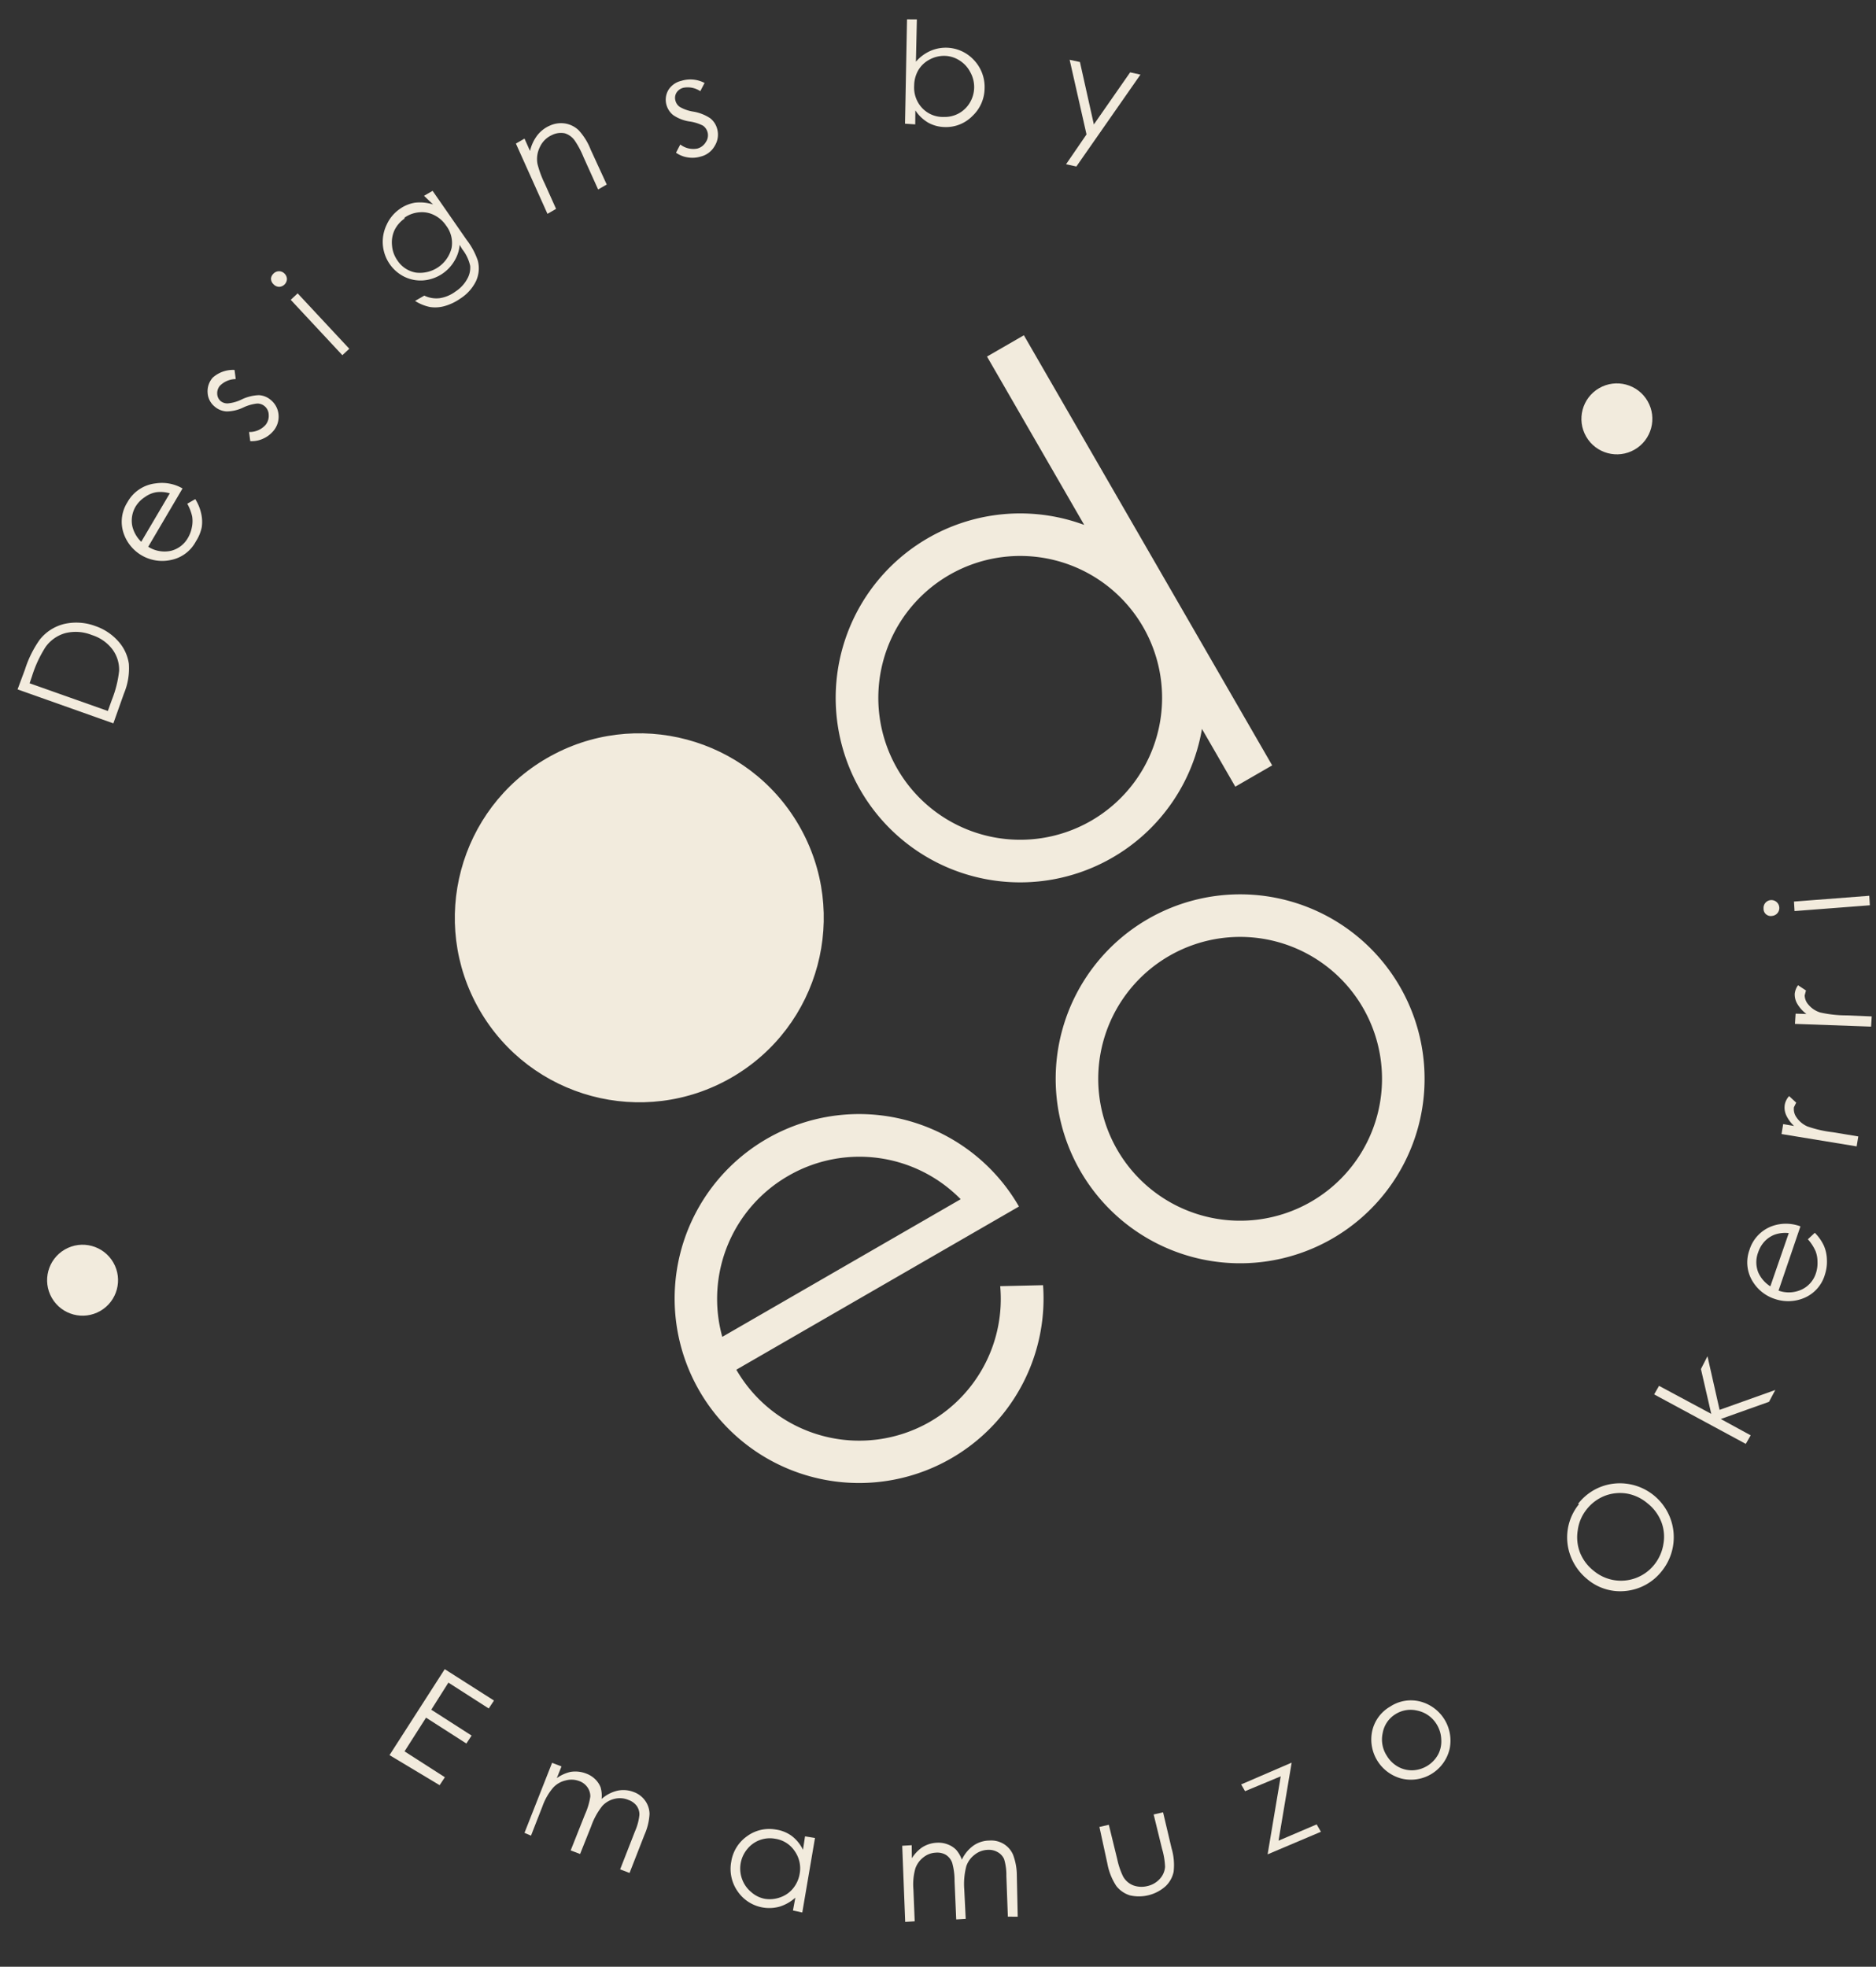 <svg xmlns="http://www.w3.org/2000/svg" width="752.317" height="788.624" viewBox="0 0 752.317 788.624"><rect x="0" y="0" width="752.317" height="788.624" fill="#333333" stroke="none"/><defs><style>.a{fill:#f2ebdd;}</style></defs><g transform="translate(43.016 300.939) rotate(-30)"><g transform="translate(-129 -132.395)"><g transform="translate(206.249 171.988)"><circle class="a" cx="73.969" cy="73.969" r="73.969" transform="translate(0.011 51.209)"/><path class="a" d="M208.469,140.4a73.969,73.969,0,1,0,73.969,73.969A73.969,73.969,0,0,0,208.469,140.4Zm0,130.868a56.9,56.9,0,1,1,56.9-56.9A56.9,56.9,0,0,1,208.469,271.268Z" transform="translate(41.899 87.197)"/><path class="a" d="M265.388,60.4v77.952a73.969,73.969,0,1,0,0,94.453v26.743h17.07V60.4Zm-56.9,182.078a56.9,56.9,0,1,1,56.9-56.9,56.9,56.9,0,0,1-56.9,56.9Z" transform="translate(41.878 -60.4)"/><path class="a" d="M146.476,271.333a56.9,56.9,0,0,1-56.9-56.9H220.445a73.969,73.969,0,1,0-7.4,32.148l-15.078-8.25a56.9,56.9,0,0,1-51.494,33Zm0-113.8a56.9,56.9,0,0,1,55.192,42.674H91.284A56.9,56.9,0,0,1,146.476,157.534Z" transform="translate(-72.496 87.133)"/></g><g transform="translate(0 0)"><g transform="translate(110.1)"><path class="a" d="M65.158,72.844,38.7,41.834l6.543-5.405a43.244,43.244,0,0,1,11.1-7.4A17.923,17.923,0,0,1,68,28.463a21.906,21.906,0,0,1,10.526,7.112,21.622,21.622,0,0,1,4.836,9.957,17.07,17.07,0,0,1-.853,9.673,25.889,25.889,0,0,1-7.681,9.388Zm.569-5.405,3.7-3.129a44.1,44.1,0,0,0,8.25-8.535,13.656,13.656,0,0,0,1.991-8.819,16.5,16.5,0,0,0-4.267-9.1,17.354,17.354,0,0,0-8.819-5.974,14.509,14.509,0,0,0-9.673.854,48.079,48.079,0,0,0-10.526,7.4l-2.276,1.991Z" transform="translate(-38.7 51.349)"/><path class="a" d="M90.883,31.5h3.7a17.923,17.923,0,0,1-.854,6.259,14.8,14.8,0,0,1-2.56,4.836,16.5,16.5,0,0,1-4.836,3.7,14.509,14.509,0,0,1-12.518,1.422,16.332,16.332,0,0,1-11.1-17.923A14.509,14.509,0,0,1,70.4,18.981a14.794,14.794,0,0,1,13.656-.853,16.5,16.5,0,0,1,8.25,7.112L68.692,38.611A12.233,12.233,0,0,0,75.8,44.585a10.811,10.811,0,0,0,8.535-1.138A12.8,12.8,0,0,0,87.753,40.6a11.948,11.948,0,0,0,2.276-3.7A18.208,18.208,0,0,0,90.883,31.5ZM86.9,24.386a12.8,12.8,0,0,0-4.552-3.129,10.811,10.811,0,0,0-4.836-.569A11.949,11.949,0,0,0,72.39,22.11a11.1,11.1,0,0,0-5.121,6.259,12.8,12.8,0,0,0,0,7.112Z" transform="translate(5.277 31.243)"/><path class="a" d="M97.27,10.27l-1.422,3.414a9.1,9.1,0,0,0-6.828-.853,4.552,4.552,0,0,0-2.56,2.276,3.983,3.983,0,0,0-.284,3.129,4.267,4.267,0,0,0,1.992,2.276,15.646,15.646,0,0,0,5.405,1.422,17.354,17.354,0,0,1,7.112,1.991,7.965,7.965,0,0,1,3.129,3.983,8.535,8.535,0,0,1-.284,6.828,8.82,8.82,0,0,1-5.121,4.552,11.38,11.38,0,0,1-5.121.569,10.811,10.811,0,0,1-4.836-1.707l1.422-3.414a8.535,8.535,0,0,0,7.112.853,5.69,5.69,0,0,0,3.13-2.845,4.566,4.566,0,0,0-1.707-6.259,17.355,17.355,0,0,0-5.69-1.422,15.648,15.648,0,0,1-6.543-1.991,7.966,7.966,0,0,1-3.129-3.983,7.681,7.681,0,0,1,.284-6.259,8.25,8.25,0,0,1,4.836-4.267,12.233,12.233,0,0,1,9.1,1.707Z" transform="translate(42.133 15.487)"/><path class="a" d="M100.59.1a3.081,3.081,0,0,1,3.983,2.276,3.129,3.129,0,0,1-.284,2.276,3.259,3.259,0,0,1-4.267,1.138A3.129,3.129,0,0,1,98.6,3.8a3.129,3.129,0,0,1,.284-2.56A3.13,3.13,0,0,1,100.59.1Zm.854,12.518,3.7-.853,6.828,29.588-3.7.853Z" transform="translate(71.53 0.054)"/><path class="a" d="M139.738,1.331h3.983l1.992,23.9a28.451,28.451,0,0,1-.284,9.388,12.234,12.234,0,0,1-4.836,6.828,17.354,17.354,0,0,1-8.819,2.845,20.768,20.768,0,0,1-7.112-.569,13.939,13.939,0,0,1-5.121-2.56,17.639,17.639,0,0,1-3.983-5.121h4.267a11.1,11.1,0,0,0,4.836,3.983,14.225,14.225,0,0,0,6.828.853,13.941,13.941,0,0,0,6.543-1.991,9.1,9.1,0,0,0,3.7-3.983,16.5,16.5,0,0,0,.569-7.4V25.513a14.8,14.8,0,0,1-5.121,4.552,15.932,15.932,0,0,1-14.509.569,14.8,14.8,0,0,1-5.974-5.121,15.363,15.363,0,0,1-2.56-7.4,15.648,15.648,0,0,1,6.828-14.225,15.363,15.363,0,0,1,7.681-2.845,14.509,14.509,0,0,1,6.543.853,17.355,17.355,0,0,1,5.974,4.267Zm-11.1,3.983a12.233,12.233,0,0,0-5.974,1.991,11.665,11.665,0,0,0-3.983,4.836,11.949,11.949,0,0,0-1.138,6.259,11.1,11.1,0,0,0,3.983,7.966,13.087,13.087,0,0,0,17.354-1.422,11.38,11.38,0,0,0,2.561-8.819,12.232,12.232,0,0,0-1.992-5.974A10.811,10.811,0,0,0,134.9,6.168a11.949,11.949,0,0,0-6.543-1.138Z" transform="translate(100.377 1.951)"/><path class="a" d="M140.029,1.2h3.983l-.569,5.405a16.215,16.215,0,0,1,5.69-3.983,12.8,12.8,0,0,1,6.259-.853,10.811,10.811,0,0,1,5.69,2.276A10.242,10.242,0,0,1,164.5,9.166a24.468,24.468,0,0,1,.284,9.1l-1.422,15.363h-3.983L160.8,19.408a35.568,35.568,0,0,0,.284-7.112,7.681,7.681,0,0,0-1.992-4.836,7.966,7.966,0,0,0-4.836-1.991,9.673,9.673,0,0,0-6.543,1.707,10.811,10.811,0,0,0-4.267,5.405,40.125,40.125,0,0,0-1.423,8.25l-1.138,11.1H136.9Z" transform="translate(142.475 2.367)"/><path class="a" d="M180.8,10.845l-3.129,1.991a9.1,9.1,0,0,0-5.121-4.552,4.552,4.552,0,0,0-3.414.284,3.983,3.983,0,0,0-1.991,2.56,4.267,4.267,0,0,0,.284,3.129,15.649,15.649,0,0,0,3.7,4.267,17.355,17.355,0,0,1,4.552,5.69,7.966,7.966,0,0,1,.284,5.121,8.535,8.535,0,0,1-4.267,5.405,8.82,8.82,0,0,1-7.112.853,11.38,11.38,0,0,1-4.552-2.276,10.813,10.813,0,0,1-3.13-3.983l3.13-1.991a8.535,8.535,0,0,0,5.121,4.836,5.69,5.69,0,0,0,4.267-.569,4.752,4.752,0,0,0,2.276-6.259,17.356,17.356,0,0,0-3.983-4.267,15.648,15.648,0,0,1-4.267-5.405,7.965,7.965,0,0,1-.284-4.836,7.681,7.681,0,0,1,3.7-4.836,8.25,8.25,0,0,1,6.259-.569,12.233,12.233,0,0,1,7.681,5.405Z" transform="translate(179.374 9.507)"/><path class="a" d="M186.9,49.447,208.522,13.6l3.414,1.991L203.116,30.1a16.5,16.5,0,0,1,7.112-.853A15.363,15.363,0,0,1,223.6,41.2a15.647,15.647,0,0,1-1.991,11.949,15.363,15.363,0,0,1-9.673,7.112,14.794,14.794,0,0,1-11.949-1.707,14.224,14.224,0,0,1-4.836-4.836,15.648,15.648,0,0,1-1.992-6.828l-2.845,4.836Zm14.794,5.405a11.664,11.664,0,0,0,11.949.285A12.233,12.233,0,0,0,219.9,44.61a11.948,11.948,0,0,0-1.422-6.259,11.38,11.38,0,0,0-4.267-4.552,12.233,12.233,0,0,0-5.974-1.707,11.38,11.38,0,0,0-5.974,1.422,12.518,12.518,0,0,0-4.552,4.552A11.949,11.949,0,0,0,196,47.455a11.38,11.38,0,0,0,5.69,7.4Z" transform="translate(234.723 25.244)"/><path class="a" d="M225.891,30l3.129,2.845-7.681,24.467L244.383,46.5l3.129,2.845L206.829,68.407,203.7,65.562,216.787,59.3Z" transform="translate(265.719 55.501)"/></g><g transform="translate(25.605 517.582)"><path class="a" d="M45.416,182.4l10.811,20.768-3.414,1.707-8.819-17.07-11.38,5.974,8.819,17.07-3.414,1.707L29.2,195.487l-14.225,7.4,8.819,17.07-3.414,1.707L9,201.177Z" transform="translate(-9 -180.908)"/><path class="a" d="M43.613,201.4l2.56,3.129-3.983,3.13a15.076,15.076,0,0,1,5.974.569,11.946,11.946,0,0,1,5.121,3.7,10.242,10.242,0,0,1,1.991,3.7,9.1,9.1,0,0,1,.285,3.983,12.234,12.234,0,0,1-1.991,4.267,14.508,14.508,0,0,1,7.112.284,11.38,11.38,0,0,1,5.405,3.7,9.673,9.673,0,0,1,2.276,5.406,9.389,9.389,0,0,1-1.138,5.405,23.611,23.611,0,0,1-5.974,6.259L48.45,255.17l-2.56-3.129,12.8-10.242a21.622,21.622,0,0,0,4.836-4.836,5.975,5.975,0,0,0,.853-3.7,7.113,7.113,0,0,0-1.707-3.7,8.82,8.82,0,0,0-4.552-3.129,9.672,9.672,0,0,0-5.69,0,28.166,28.166,0,0,0-7.966,4.837l-9.388,7.4-2.56-3.129,12.233-9.673a26.743,26.743,0,0,0,5.405-5.121,6.259,6.259,0,0,0,.854-3.7,6.828,6.828,0,0,0-1.707-3.983,8.819,8.819,0,0,0-4.552-2.845,9.673,9.673,0,0,0-5.69,0,23.614,23.614,0,0,0-7.4,4.268l-9.957,7.966L20,220.177Z" transform="translate(11.295 -145.854)"/><path class="a" d="M79.5,238.388,60.153,261.716l-2.845-2.561,3.414-3.983a16.785,16.785,0,0,1-7.112,0,15.363,15.363,0,0,1-11.664-13.656,15.647,15.647,0,0,1,3.7-11.664,15.362,15.362,0,0,1,10.526-5.69,15.078,15.078,0,0,1,11.38,3.414,14.226,14.226,0,0,1,4.267,5.406,15.363,15.363,0,0,1,1.138,7.112l3.414-4.267Zm-13.94-7.681a11.664,11.664,0,0,0-11.949-1.991,12.233,12.233,0,0,0-7.681,9.388,11.949,11.949,0,0,0,.569,6.259,11.38,11.38,0,0,0,3.414,5.121,12.232,12.232,0,0,0,5.69,2.56,11.379,11.379,0,0,0,6.259-.569,12.517,12.517,0,0,0,5.121-3.7,11.949,11.949,0,0,0,2.845-8.819A11.38,11.38,0,0,0,65.559,230.706Z" transform="translate(51.654 -104.036)"/><path class="a" d="M74.425,236.2l3.414,1.707-2.56,4.552a15.076,15.076,0,0,1,5.69-1.707,11.95,11.95,0,0,1,6.259,1.422,10.243,10.243,0,0,1,3.414,2.845,9.105,9.105,0,0,1,1.707,3.414,12.235,12.235,0,0,1,0,4.552,14.51,14.51,0,0,1,6.828-2.561,11.382,11.382,0,0,1,6.543,1.423,9.672,9.672,0,0,1,4.267,3.983,9.388,9.388,0,0,1,1.138,5.69,23.613,23.613,0,0,1-2.845,7.966L100.314,284,96.9,282l7.681-14.509a21.62,21.62,0,0,0,2.56-6.259,5.975,5.975,0,0,0-.854-3.7,7.112,7.112,0,0,0-3.129-2.845,8.819,8.819,0,0,0-5.405-.854,9.673,9.673,0,0,0-5.121,2.276,28.165,28.165,0,0,0-5.405,7.681l-5.405,10.526-3.414-1.707L85.52,258.96a26.456,26.456,0,0,0,2.845-6.828,6.259,6.259,0,0,0-.569-3.983,6.829,6.829,0,0,0-3.129-2.845,8.535,8.535,0,0,0-5.121-.854,9.674,9.674,0,0,0-5.121,2.276,23.611,23.611,0,0,0-4.836,6.828l-5.974,11.38L60.2,263.227Z" transform="translate(85.462 -81.649)"/><path class="a" d="M94.5,247.8l3.7,1.138-3.983,13.656a30.158,30.158,0,0,0-1.423,7.112,7.966,7.966,0,0,0,1.707,5.121,9.674,9.674,0,0,0,4.836,3.13,9.387,9.387,0,0,0,5.69,0,7.966,7.966,0,0,0,4.267-3.13,29.3,29.3,0,0,0,2.56-6.828l3.983-13.656,3.7,1.138-4.267,14.225a23.615,23.615,0,0,1-3.983,8.535,11.1,11.1,0,0,1-5.69,3.414,16.073,16.073,0,0,1-14.225-3.983,11.1,11.1,0,0,1-2.845-5.974,24.467,24.467,0,0,1,1.423-9.673Z" transform="translate(137.65 -60.248)"/><path class="a" d="M114.036,252.6l21.906,2.561-20.2,24.467,16.5,1.992v3.414L109.2,282.188l20.2-24.467-15.363-1.991Z" transform="translate(175.865 -51.392)"/><path class="a" d="M144.576,253.615a15.078,15.078,0,0,1,11.664,4.552,16.216,16.216,0,0,1,.569,21.906,15.932,15.932,0,0,1-22.76.854,16.216,16.216,0,0,1-1.138-21.906A15.078,15.078,0,0,1,144.576,253.615Zm.284,3.7a11.1,11.1,0,0,0-8.25,3.983,11.949,11.949,0,0,0-3.129,8.819,12.232,12.232,0,0,0,1.707,5.974,11.378,11.378,0,0,0,4.552,4.267,12.233,12.233,0,0,0,11.949-.569,11.382,11.382,0,0,0,3.983-4.552,12.235,12.235,0,0,0,1.422-6.259,11.949,11.949,0,0,0-3.983-8.535A11.38,11.38,0,0,0,144.861,257.314Z" transform="translate(212.751 -49.562)"/><path class="a" d="M180.458,243.142a21.052,21.052,0,0,1,16.785.284,21.622,21.622,0,0,1-1.138,39.829,21.052,21.052,0,0,1-16.5-.285,20.484,20.484,0,0,1-11.1-11.949,21.907,21.907,0,0,1-1.138-11.1,21.053,21.053,0,0,1,13.371-16.5Zm1.707,3.7a16.784,16.784,0,0,0-7.112,5.405,17.07,17.07,0,0,0-3.7,8.25,17.637,17.637,0,0,0,1.138,9.1,17.07,17.07,0,0,0,22.191,9.957,17.639,17.639,0,0,0,7.4-5.405,16.5,16.5,0,0,0,3.7-8.25,17.639,17.639,0,0,0-1.138-9.1,17.356,17.356,0,0,0-5.121-7.4,17.07,17.07,0,0,0-8.25-3.7,17.353,17.353,0,0,0-9.1,1.138Z" transform="translate(282.702 -71.806)"/><path class="a" d="M188.8,235.761l3.414-1.992,12.518,20.2,5.405-17.639,4.836-3.13-6.543,21.053,23.329,4.267-4.552,2.845-20.2-3.7,7.112,11.664-3.414,1.992Z" transform="translate(322.724 -87.184)"/><path class="a" d="M236.425,233.76l3.7-.854a17.922,17.922,0,0,1,.569,6.259,14.792,14.792,0,0,1-1.707,5.405,16.5,16.5,0,0,1-3.7,4.837,14.509,14.509,0,0,1-11.949,3.983,16.5,16.5,0,0,1-10.242-5.406,16.216,16.216,0,0,1-4.267-9.957,14.51,14.51,0,0,1,5.121-12.233,14.794,14.794,0,0,1,13.087-3.7,16.5,16.5,0,0,1,9.388,5.69l-20.484,17.923a12.233,12.233,0,0,0,8.25,4.267,10.81,10.81,0,0,0,8.25-2.845,12.806,12.806,0,0,0,2.845-3.7,11.665,11.665,0,0,0,1.422-3.983A18.2,18.2,0,0,0,236.425,233.76Zm-5.405-5.974a12.8,12.8,0,0,0-5.121-2.276,10.811,10.811,0,0,0-4.837.284,11.95,11.95,0,0,0-4.552,2.56,11.1,11.1,0,0,0-3.983,7.112,12.8,12.8,0,0,0,1.422,7.113Z" transform="translate(359.594 -108.228)"/><path class="a" d="M222.7,218.864l2.56-3.129,3.414,2.845a13.94,13.94,0,0,1-.569-5.405,7.4,7.4,0,0,1,1.707-3.983,7.114,7.114,0,0,1,3.13-1.991l1.138,3.7-1.707,1.138a5.69,5.69,0,0,0-1.138,3.983,10.242,10.242,0,0,0,1.991,5.405,47.512,47.512,0,0,0,7.681,7.112l7.966,6.543-2.56,3.13Z" transform="translate(385.268 -135.153)"/><path class="a" d="M232.1,207.1l2.276-3.414,3.7,2.276a13.934,13.934,0,0,1-1.138-5.121,7.4,7.4,0,0,1,1.138-4.267,7.111,7.111,0,0,1,2.845-2.276l1.707,3.414-1.422,1.422a5.689,5.689,0,0,0-.569,3.983,9.958,9.958,0,0,0,2.56,5.121,47.515,47.515,0,0,0,8.535,6.259l8.535,5.406-2.276,3.414Z" transform="translate(402.611 -158.953)"/><path class="a" d="M236.684,183.652a3.13,3.13,0,0,1,4.267-1.422,3.181,3.181,0,0,1-2.845,5.69,2.88,2.88,0,0,1-1.423-4.268Zm10.242,7.113,1.707-3.414,27.312,13.087-1.707,3.414Z" transform="translate(410.261 -181.876)"/></g><circle class="a" cx="14.225" cy="14.225" r="14.225" transform="translate(0 297.166)"/><circle class="a" cx="14.225" cy="14.225" r="14.225" transform="translate(705.55 305.701)"/></g></g></g></svg>